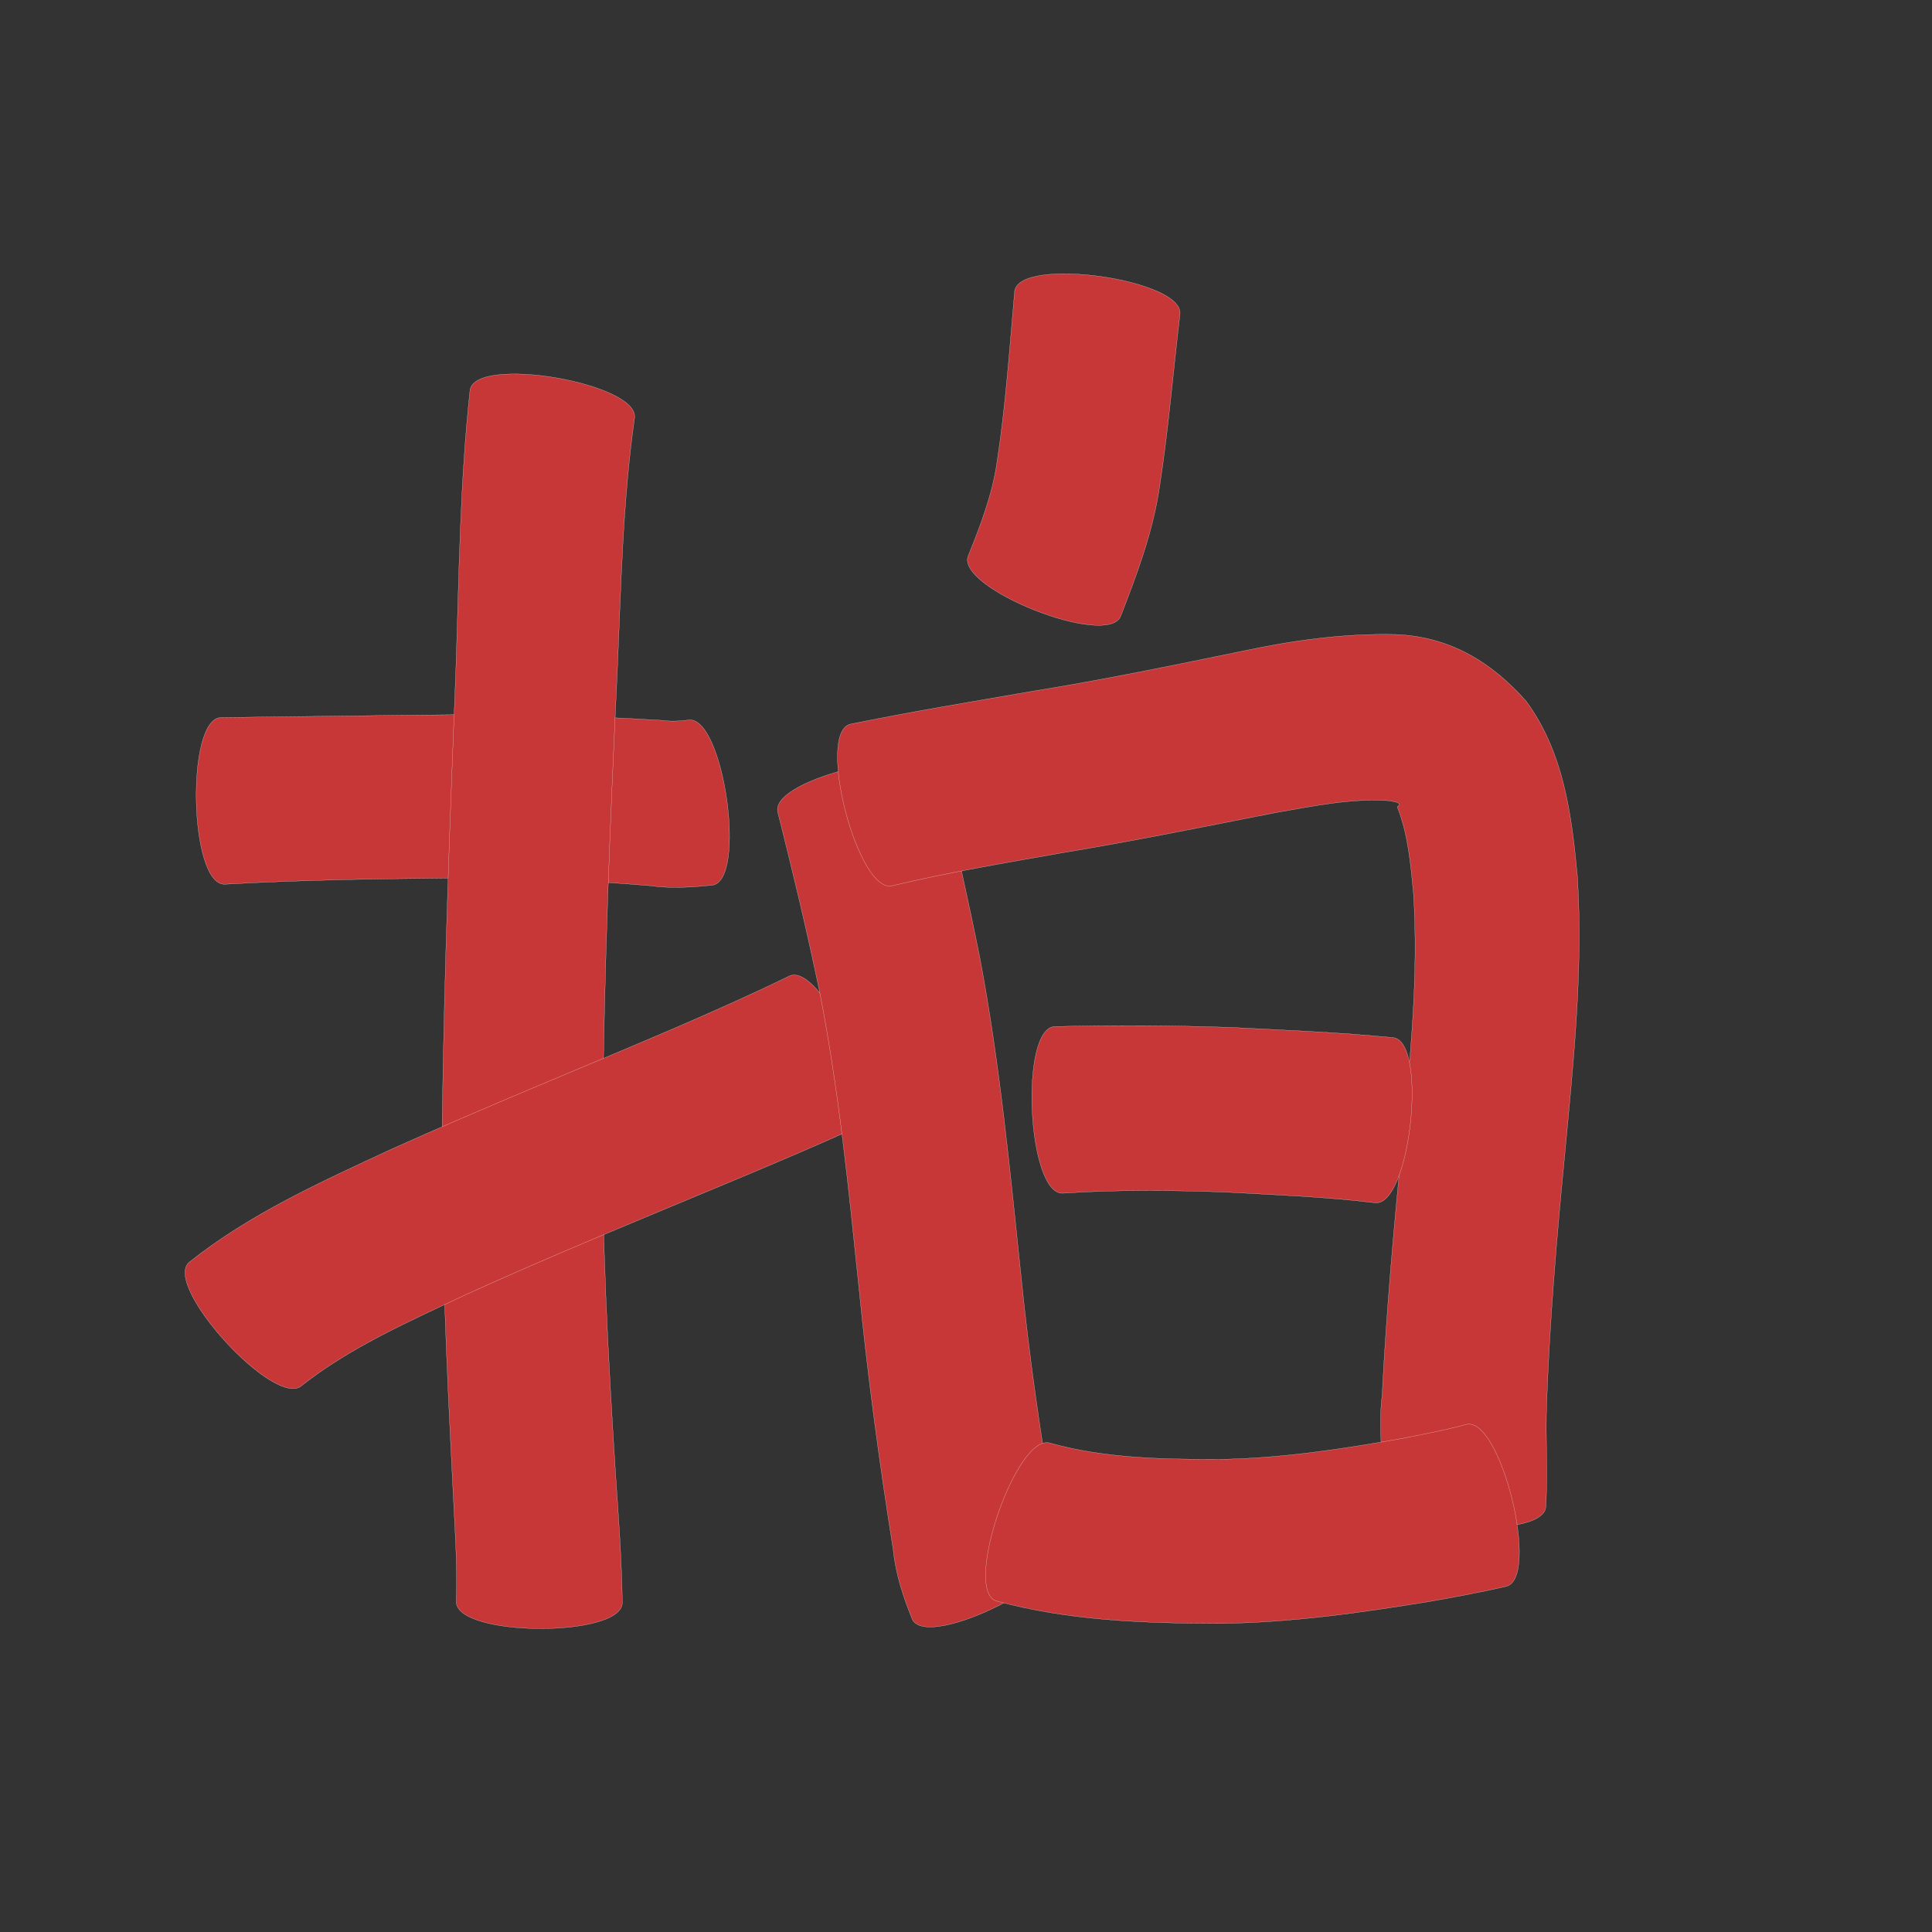 <?xml version="1.0" encoding="utf-8" ?>

<!DOCTYPE svg PUBLIC "-//W3C//DTD SVG 1.1//EN" 
  "http://www.w3.org/Graphics/SVG/1.1/DTD/svg11.dtd">
<svg 
    xmlns="http://www.w3.org/2000/svg"
    xmlns:xlink="http://www.w3.org/1999/xlink"
    xmlns:sodipodi="http://sodipodi.sourceforge.net/DTD/sodipodi-0.dtd"
    xmlns:inkscape="http://www.inkscape.org/namespaces/inkscape"
    width="1024" height="1024" id="U62CD">
<rect width="100%" height="100%" fill="#333333" stroke="none"/>
<path d="m 9333.118,36220.314 c 40.636,-0.48 81.271,-1.121 121.909,-1.481 37.351,-0.565 74.677,0.721 111.952,2.969 4.594,0.65 9.319,0.429 13.919,-0.18 18.575,-2.687 31.238,84.877 12.664,87.563 l 0,0 c -11.01,1.079 -21.811,1.853 -32.843,0.275 -34.886,-2.907 -69.862,-4.594 -104.883,-4.065 -40.275,0.396 -80.562,1.001 -120.782,3.284 -18.745,0.41 -20.68,-87.955 -1.935,-88.365 z" id="path9940" inkscape:connector-curvature="0" style="fill:#c83737;fill-opacity:1;fill-rule:nonzero;stroke:#f9f9f9;stroke-width:0.1;stroke-miterlimit:4;stroke-dasharray:none" transform="translate(-9216, -35840)"/><path d="m 9552.301,36061.743 c -6.347,44.817 -7.155,90.275 -9.178,135.444 -3.84,78.922 -6.894,157.865 -7.752,236.879 -0.493,62.683 2.962,125.288 6.942,187.816 1.561,22.508 3.221,45.008 3.535,67.572 -0.105,18.67 -88.115,18.177 -88.01,-0.493 l 0,0 c 0.698,-20.727 -0.941,-41.432 -1.895,-62.13 -3.295,-64.55 -6.324,-129.152 -5.561,-193.809 1.091,-79.77 4.153,-159.476 7.274,-239.19 1.657,-49.088 2.117,-98.355 7.487,-147.215 3.209,-18.49 90.367,-3.363 87.159,15.126 z" id="path9942" inkscape:connector-curvature="0" style="fill:#c83737;fill-opacity:1;fill-rule:nonzero;stroke:#f9f9f9;stroke-width:0.1;stroke-miterlimit:4;stroke-dasharray:none" transform="translate(-9216, -35840)"/><path d="m 9316.129,36509.124 c 32.185,-25.701 70.121,-42.739 107.228,-59.983 49.4,-22.234 99.635,-42.532 149.422,-63.871 20.712,-8.931 41.332,-18.084 61.608,-27.967 16.854,-7.922 54.201,71.527 37.347,79.45 l 0,0 c -21.549,9.809 -43.348,19.053 -65.187,28.198 -48.952,20.515 -98.183,40.411 -146.448,62.519 -28.94,13.713 -58.844,26.983 -84.163,46.898 -13.84,12.687 -73.647,-52.557 -59.807,-65.244 z" id="path9944" inkscape:connector-curvature="0" style="fill:#c83737;fill-opacity:1;fill-rule:nonzero;stroke:#f9f9f9;stroke-width:0.1;stroke-miterlimit:4;stroke-dasharray:none" transform="translate(-9216, -35840)"/><path d="m 9841.407,36006.705 c -3.634,30.574 -6.133,61.208 -10.872,91.651 -3.524,23.737 -11.907,45.994 -20.544,68.205 -6.771,17.147 -87.605,-14.773 -80.833,-31.92 l 0,0 c 6.505,-16.122 12.728,-32.286 15.265,-49.622 4.634,-30.096 6.66,-60.41 9.35,-90.723 2.632,-18.589 90.265,-6.181 87.633,12.409 z" id="path9946" inkscape:connector-curvature="0" style="fill:#c83737;fill-opacity:1;fill-rule:nonzero;stroke:#f9f9f9;stroke-width:0.1;stroke-miterlimit:4;stroke-dasharray:none" transform="translate(-9216, -35840)"/><path d="m 9714.604,36251.022 c 6.829,32.337 14.335,64.513 20.79,96.931 10.368,54.85 15.74,110.463 21.533,165.932 4.469,44.465 10.673,88.727 18.681,132.688 4.455,3.472 0.367,12.232 4.108,16.481 1.059,1.203 -0.701,-3.126 -1.051,-4.689 8.479,16.782 -70.637,56.751 -79.115,39.968 l 0,0 c -4.868,-12.109 -8.831,-23.972 -10.152,-37.084 -7.316,-45.973 -13.556,-92.109 -18.128,-138.442 -5.472,-52.69 -10.696,-105.515 -20.94,-157.543 -6.62,-31.796 -14.154,-63.378 -22.11,-94.866 -4.11,-18.325 82.274,-37.701 86.384,-19.376 z" id="path9950" inkscape:connector-curvature="0" style="fill:#c83737;fill-opacity:1;fill-rule:nonzero;stroke:#f9f9f9;stroke-width:0.1;stroke-miterlimit:4;stroke-dasharray:none" transform="translate(-9216, -35840)"/><path d="m 9666.617,36223.831 c 32.261,-6.603 64.77,-11.939 97.214,-17.554 37.111,-5.986 73.916,-13.602 110.728,-21.159 26.886,-5.731 54.069,-9.502 81.574,-8.822 28.383,1.272 50.274,14.496 68.692,35.251 20.016,27.206 24.224,60.407 27.243,93.077 3.142,50.145 -2.298,100.255 -6.97,150.124 -4.158,42.858 -7.726,85.779 -9.323,128.814 -0.686,18.359 0.589,36.692 -0.423,55.033 -1.488,18.703 -89.656,11.69 -88.169,-7.014 l 0,0 c 2.602,-17.061 -0.87,-34.754 1.352,-51.888 2.266,-44.423 6.208,-88.729 10.552,-132.992 4.153,-44.446 8.993,-89.144 6.027,-133.827 -1.5,-15.269 -2.829,-30.822 -8.535,-45.226 3.198,-2.293 -1.591,-2.625 -3.969,-3.22 -20.448,-1.507 -40.761,2.899 -60.807,6.336 -37.584,7.418 -75.137,15.008 -112.939,21.268 -30.05,5.337 -60.215,10.335 -89.913,17.416 -18.162,4.738 -40.497,-80.879 -22.335,-85.617 z" id="path9952" inkscape:connector-curvature="0" style="fill:#c83737;fill-opacity:1;fill-rule:nonzero;stroke:#f9f9f9;stroke-width:0.1;stroke-miterlimit:4;stroke-dasharray:none" transform="translate(-9216, -35840)"/><path d="m 9774.972,36384.086 c 31.311,-0.798 62.616,-0.601 93.915,0.475 28.519,1.456 57.084,2.6 85.51,5.4 18.575,2.024 9.034,89.586 -9.541,87.562 l 0,0 c -26.221,-3.215 -52.671,-4.186 -79.03,-5.661 -28.84,-1.033 -57.73,-1.375 -86.544,0.578 -18.743,0.915 -23.053,-87.44 -4.31,-88.354 z" id="path9954" inkscape:connector-curvature="0" style="fill:#c83737;fill-opacity:1;fill-rule:nonzero;stroke:#f9f9f9;stroke-width:0.1;stroke-miterlimit:4;stroke-dasharray:none" transform="translate(-9216, -35840)"/><path d="m 9772.735,36604.913 c 29.07,8.088 59.554,8.568 89.516,8.564 32.651,-0.492 64.943,-5.395 97.02,-11.086 11.357,-2.246 22.751,-4.397 33.933,-7.418 18.212,-4.481 39.333,81.372 21.121,85.853 l 0,0 c -13.362,3.083 -26.841,5.597 -40.348,7.958 -37.022,6.058 -74.257,11.315 -111.849,11.715 -39.637,-0.11 -79.703,-1.481 -118.176,-11.973 -17.737,-6.106 11.048,-89.719 28.785,-83.613 z" id="path9957" inkscape:connector-curvature="0" style="fill:#c83737;fill-opacity:1;fill-rule:nonzero;stroke:#f9f9f9;stroke-width:0.1;stroke-miterlimit:4;stroke-dasharray:none" transform="translate(-9216, -35840)"/></svg>